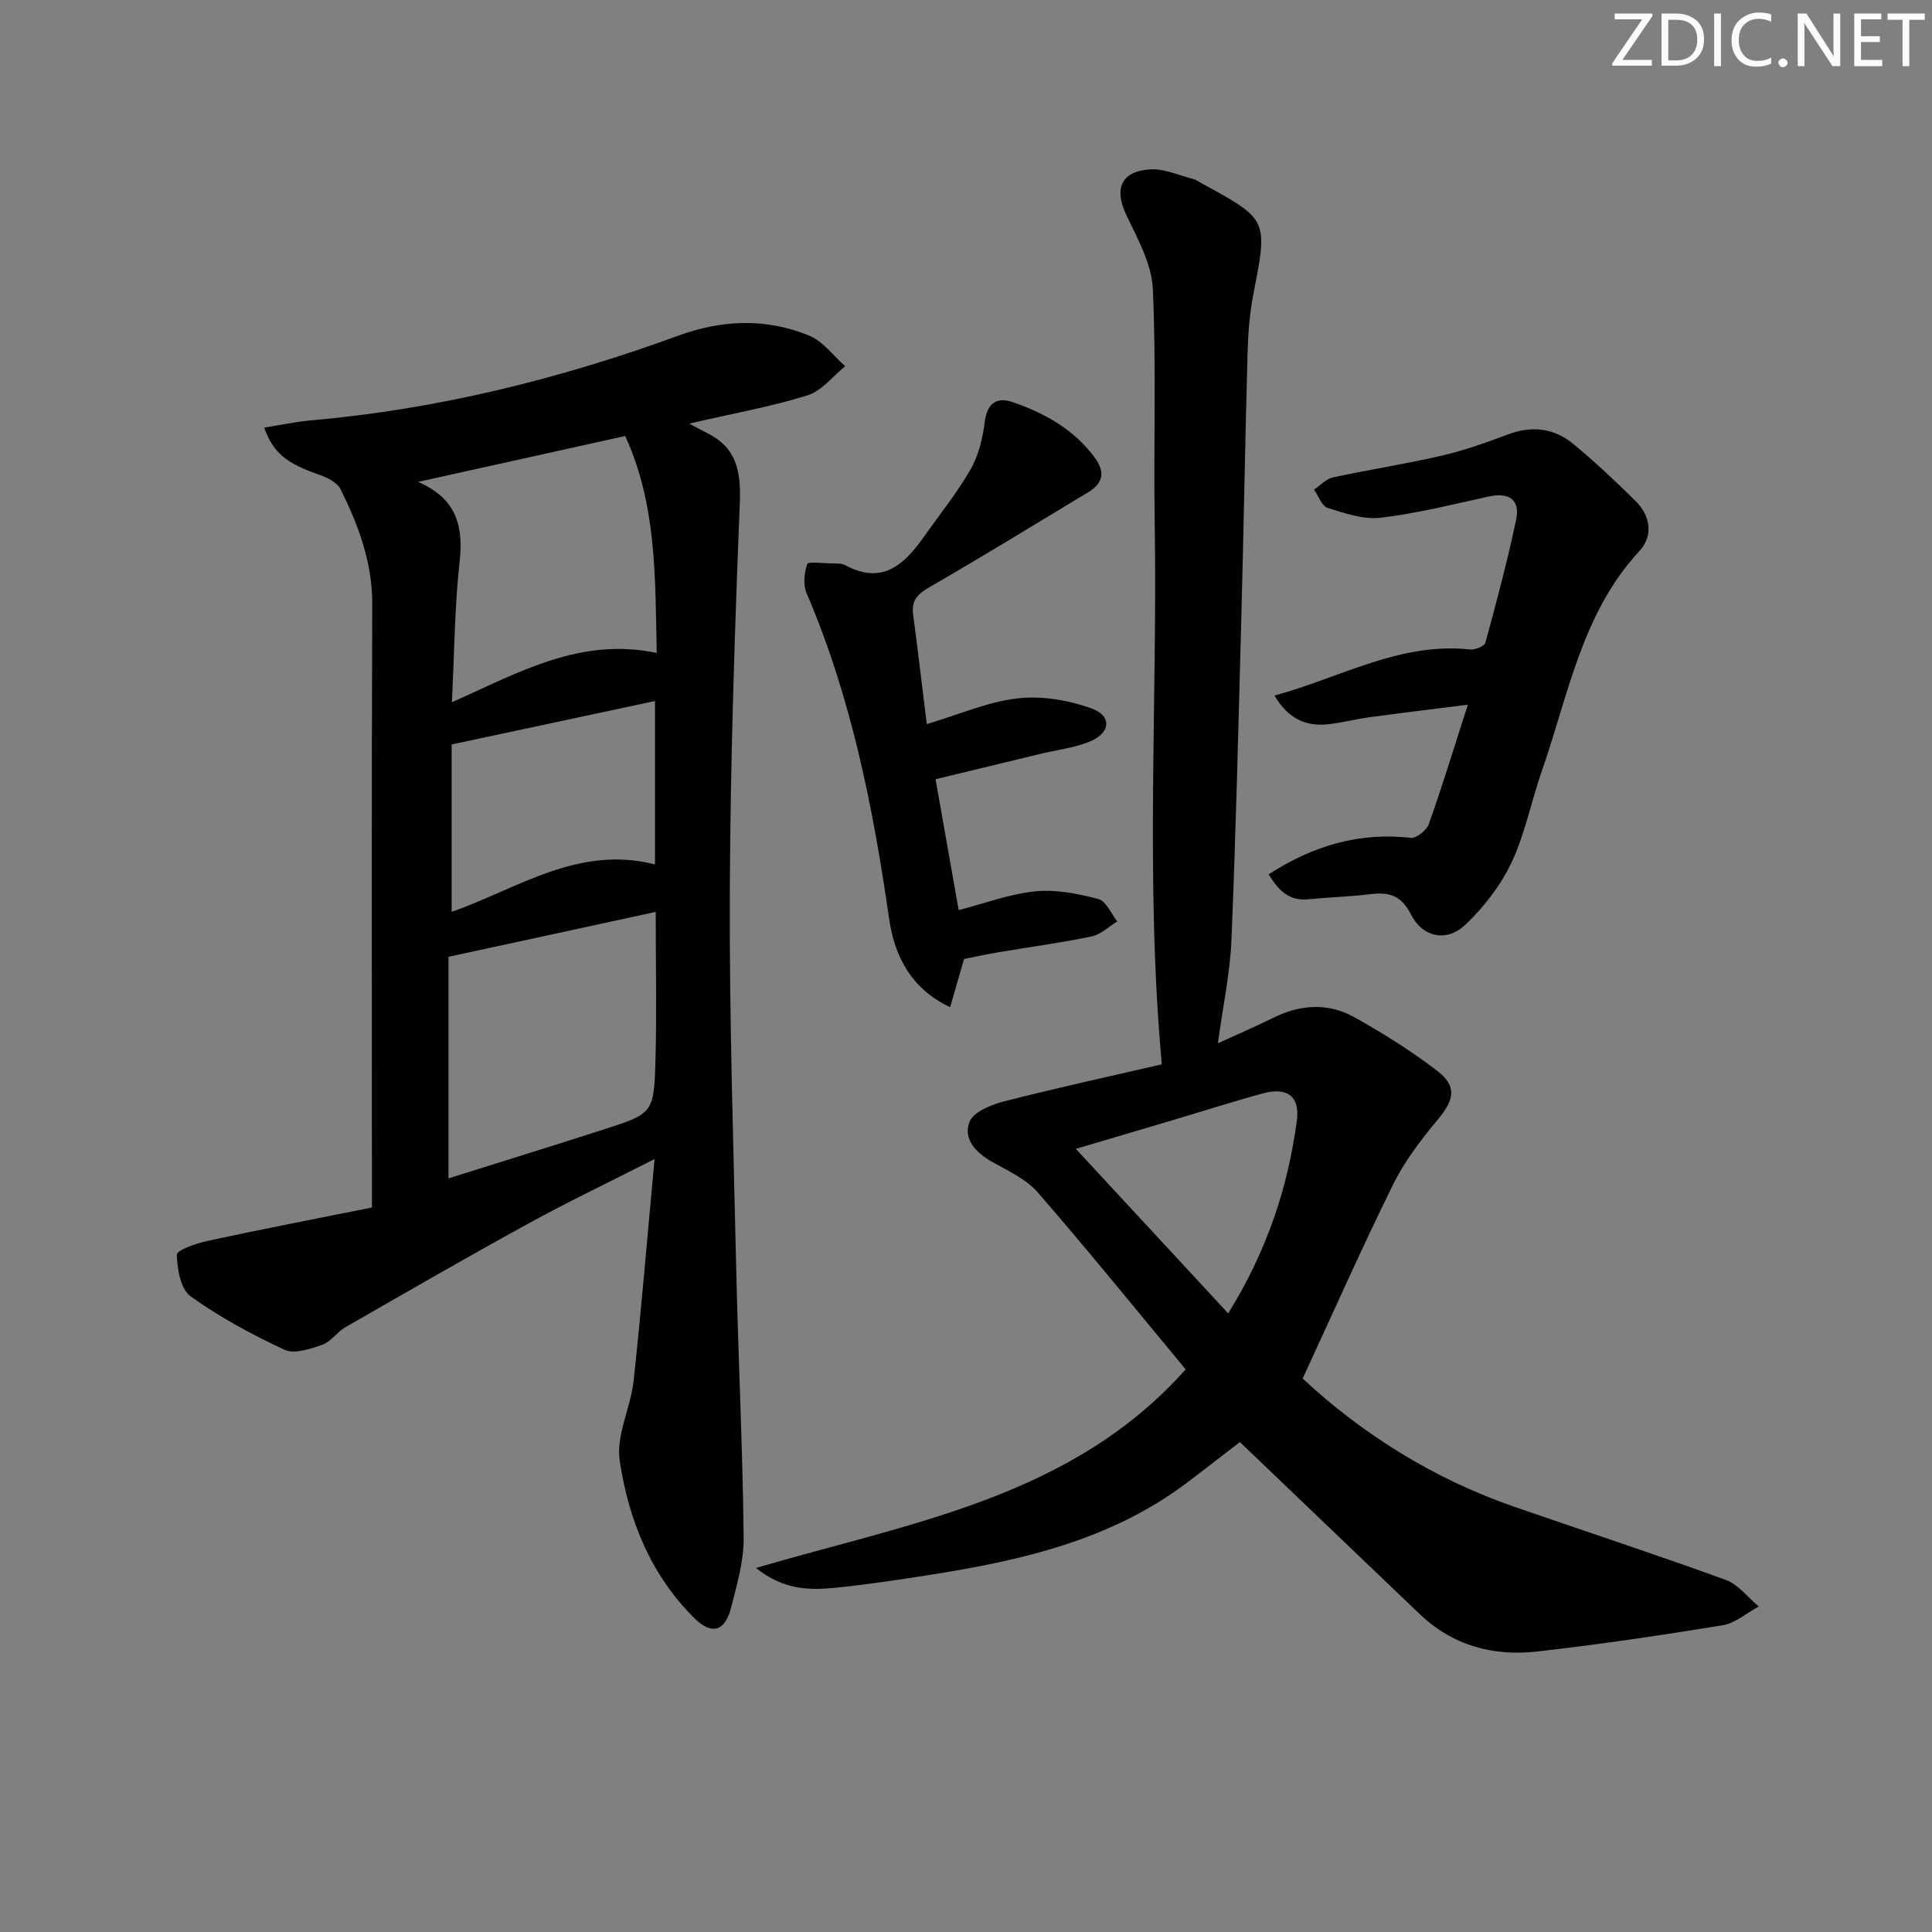 <svg enable-background="new 0 0 400 400" viewBox="0 0 400 400" xmlns="http://www.w3.org/2000/svg"><rect x="0" y="0" width="400" height="400" fill="#808080" stroke="none"/><g fill="#fafbfa"><path d="m342.2 3.2-6.3 9.2h6.1v1.2h-8.2v-.5l6.2-9.1h-5.7v-1.2h7.8v.4z"/><path d="m344 13.7v-10.9h3.1c1.6 0 3 .5 4.1 1.4 1.1 1 1.6 2.2 1.6 3.9s-.5 3-1.6 4-2.5 1.5-4.2 1.5h-3zm1.4-9.6v8.4h1.6c1.4 0 2.5-.4 3.2-1.1.8-.8 1.2-1.8 1.2-3.2s-.4-2.4-1.2-3.1-1.8-1-3.1-1z"/><path d="m356.3 2.8v10.9h-1.4v-10.9z"/><path d="m366.6 13.2c-.8.4-1.8.6-3 .6-1.6 0-2.8-.5-3.7-1.5s-1.4-2.3-1.4-3.9c0-1.7.5-3.2 1.6-4.2s2.4-1.6 4-1.6c1 0 1.9.1 2.6.4v1.5c-.8-.4-1.6-.6-2.6-.6-1.2 0-2.2.4-3 1.2s-1.1 1.9-1.1 3.3c0 1.3.4 2.3 1.1 3.1s1.6 1.1 2.8 1.1c1.1 0 2-.2 2.8-.7v1.3z"/><path d="m368.2 13c0-.3.1-.5.3-.6.2-.2.4-.3.6-.3.3 0 .5.1.7.3s.3.4.3.6-.1.5-.3.6c-.2.2-.4.3-.7.3s-.5-.1-.6-.3c-.2-.2-.3-.4-.3-.6z"/><path d="m381.1 13.7h-1.7l-5.5-8.4c-.2-.2-.3-.5-.4-.7 0 .2.1.8.1 1.5v7.6h-1.4v-10.9h1.8l5.3 8.3c.3.4.4.6.4.8 0-.3-.1-.8-.1-1.6v-7.5h1.4v10.9z"/><path d="m389.7 13.7h-5.8v-10.9h5.6v1.2h-4.2v3.5h3.9v1.2h-3.9v3.7h4.4z"/><path d="m398.4 4.1h-3.1v9.6h-1.4v-9.6h-3.1v-1.3h7.7v1.3z"/></g><path d="m77 250c0-3.09 0-4.74 0-6.39 0-39.5-.09-79 .07-118.5.04-8.65-2.85-16.31-6.53-23.77-.72-1.46-2.9-2.53-4.63-3.12-6.49-2.24-9.38-4.45-11.21-9.69 3.3-.52 6.46-1.21 9.65-1.49 26.15-2.3 51.42-8.53 75.99-17.51 9.23-3.38 18.25-3.69 27.18-.05 2.88 1.17 5 4.18 7.47 6.34-2.57 2.07-4.84 5.1-7.77 6.02-7.39 2.32-15.08 3.68-24.52 5.86 1.97 1.04 2.83 1.53 3.71 1.96 6.13 3.04 7.02 7.99 6.76 14.48-1.07 26.77-1.95 53.56-2.07 80.35-.11 25.97.73 51.95 1.32 77.92.42 18.62 1.34 37.23 1.55 55.85.06 4.88-1.4 9.84-2.62 14.64-1.23 4.84-4 5.64-7.47 2.23-9.16-8.99-13.75-20.49-15.58-32.74-.79-5.24 2.29-10.96 2.89-16.54 1.62-15.02 2.86-30.08 4.33-45.88-9.24 4.7-17.73 8.75-25.96 13.26-12.79 7.01-25.43 14.31-38.09 21.58-1.71.98-2.95 2.98-4.73 3.6-2.48.86-5.78 1.99-7.82 1.05-6.76-3.14-13.41-6.73-19.45-11.07-2.07-1.48-2.8-5.66-2.85-8.63-.02-.94 4.06-2.36 6.41-2.86 11.29-2.43 22.62-4.62 33.97-6.9zm58.76-61.2c-14.16 3.07-28.17 6.1-42.91 9.3v45.87c10.87-3.42 21.46-6.69 32.02-10.09 10.35-3.33 10.53-3.37 10.84-14.45.27-9.93.05-19.87.05-30.63zm-42.2-43.4c14.12-6.32 26.74-13.53 42.41-10.21-.33-15.69 0-30.7-6.53-44.92-14.16 3.14-27.83 6.16-42.89 9.5 8.22 3.55 9.4 9.42 8.59 16.73-1.02 9.21-1.06 18.52-1.58 28.9zm42.05 33.57c0-11.5 0-22.5 0-33.83-14.15 3.02-27.86 5.95-42.1 8.99v34.66c13.61-4.78 26.19-13.89 42.1-9.82z" fill="#010104"/><path d="m156.51 324.63c32.4-9.49 65.41-14.66 88.97-41.12-10.32-12.43-20.25-24.7-30.6-36.61-2.41-2.78-6.16-4.49-9.48-6.35-3.37-1.9-6.02-4.74-4.69-8.24.77-2.05 4.42-3.57 7.05-4.25 11.05-2.83 22.2-5.26 32.78-7.7-3.46-37.99-.88-75.1-1.47-112.16-.26-16.12.34-32.27-.39-48.37-.24-5.17-3.13-10.38-5.46-15.25-2.57-5.37-1.23-9.08 4.8-9.51 2.95-.21 6.03 1.23 9.03 1.99.63.16 1.19.6 1.77.91 13.78 7.51 13.69 7.49 10.67 22.95-.79 4.06-1.09 8.25-1.2 12.4-.5 17.97-.79 35.94-1.27 53.91-.6 22.45-1.13 44.91-2.06 67.35-.29 6.91-1.77 13.78-2.81 21.42 4.13-1.89 7.87-3.49 11.5-5.29 5.61-2.78 11.35-3.12 16.76-.1 5.91 3.3 11.71 6.93 17.08 11.04 4.24 3.25 3.63 6 .21 10.12-3.47 4.17-6.87 8.6-9.26 13.44-6.46 13.07-12.36 26.42-18.74 40.2 12.17 11.34 26.92 20.7 43.81 26.55 14.6 5.05 29.29 9.87 43.81 15.15 2.59.94 4.55 3.62 6.81 5.49-2.48 1.34-4.84 3.46-7.47 3.89-12.77 2.09-25.59 3.99-38.45 5.44-9.11 1.03-17.5-1.25-24.35-7.82-12.25-11.74-24.52-23.46-37.16-35.55-3.35 2.57-7.21 5.61-11.14 8.56-15.68 11.75-34.08 15.96-52.9 18.92-6.56 1.03-13.14 2.03-19.74 2.69-5.38.54-10.74.44-16.41-4.1zm97.77-52.71c8-12.89 12.36-25.99 14.22-39.93.66-4.96-1.94-7-7.04-5.61-6.23 1.69-12.38 3.67-18.57 5.51-6.54 1.94-13.08 3.87-20.15 5.97 10.76 11.61 20.89 22.55 31.54 34.06z" fill="#010104"/><path d="m262.66 181.02c9.24-5.95 18.79-8.77 29.46-7.55 1.15.13 3.26-1.59 3.71-2.87 2.76-7.79 5.18-15.7 8.07-24.7-7.53.95-13.99 1.73-20.45 2.61-2.79.38-5.54 1.11-8.33 1.43-4.7.54-8.4-1.09-11.25-5.93 13.68-3.73 25.95-11.1 40.5-9.55 1.03.11 2.96-.66 3.16-1.38 2.3-8.45 4.57-16.91 6.37-25.48.87-4.16-1.48-5.71-5.65-4.81-7.43 1.62-14.85 3.51-22.38 4.4-3.56.42-7.44-.92-10.99-2.03-1.21-.38-1.89-2.48-2.82-3.79 1.3-.87 2.49-2.22 3.91-2.53 7.45-1.61 15-2.76 22.43-4.48 4.68-1.08 9.25-2.7 13.76-4.4 4.98-1.88 9.58-1.34 13.58 1.96 4.48 3.71 8.73 7.71 12.87 11.79 3.14 3.1 3.71 7.25.81 10.38-11.98 12.94-14.71 29.86-20.22 45.59-2.19 6.26-3.44 12.93-6.25 18.88-2.26 4.77-5.72 9.26-9.57 12.9-3.89 3.68-8.84 2.63-11.27-2.16-1.98-3.9-4.5-4.65-8.32-4.18-4.28.53-8.61.64-12.91 1.07-4.19.41-6.28-2.05-8.22-5.17z" fill="#010104"/><path d="m191.88 149.92c6.74-2.01 12.66-4.63 18.8-5.33 5.01-.57 10.57.36 15.34 2.1 4.31 1.57 3.9 5.14-.53 6.9-3.2 1.27-6.74 1.68-10.13 2.5-7.06 1.7-14.11 3.41-21.66 5.24 1.64 9.33 3.19 18.1 4.78 27.09 5.42-1.39 10.59-3.35 15.9-3.88 4.27-.43 8.8.49 13.02 1.59 1.6.42 2.63 3.02 3.92 4.63-1.76 1.08-3.41 2.73-5.31 3.12-6.33 1.32-12.76 2.17-19.14 3.25-2.44.41-4.86.94-7.27 1.42-.93 3.2-1.83 6.33-2.89 9.98-8.22-3.88-11.55-10.77-12.64-18.39-3.32-23.08-7.84-45.79-17.08-67.35-.74-1.73-.48-4.17.14-6.01.18-.54 3.21-.17 4.93-.13.99.02 2.13-.06 2.95.38 7.74 4.15 12.28-.22 16.34-5.98 3.25-4.61 6.83-9.04 9.62-13.92 1.66-2.9 2.49-6.46 2.92-9.82.49-3.87 2.52-5.17 5.72-4.07 6.69 2.29 12.77 5.67 17.1 11.58 2.14 2.92 1.65 5.25-1.39 7.08-10.95 6.6-21.84 13.29-32.91 19.68-2.5 1.44-3.75 2.8-3.35 5.73 1.01 7.51 1.88 15.05 2.82 22.61z" fill="#010104"/></svg>